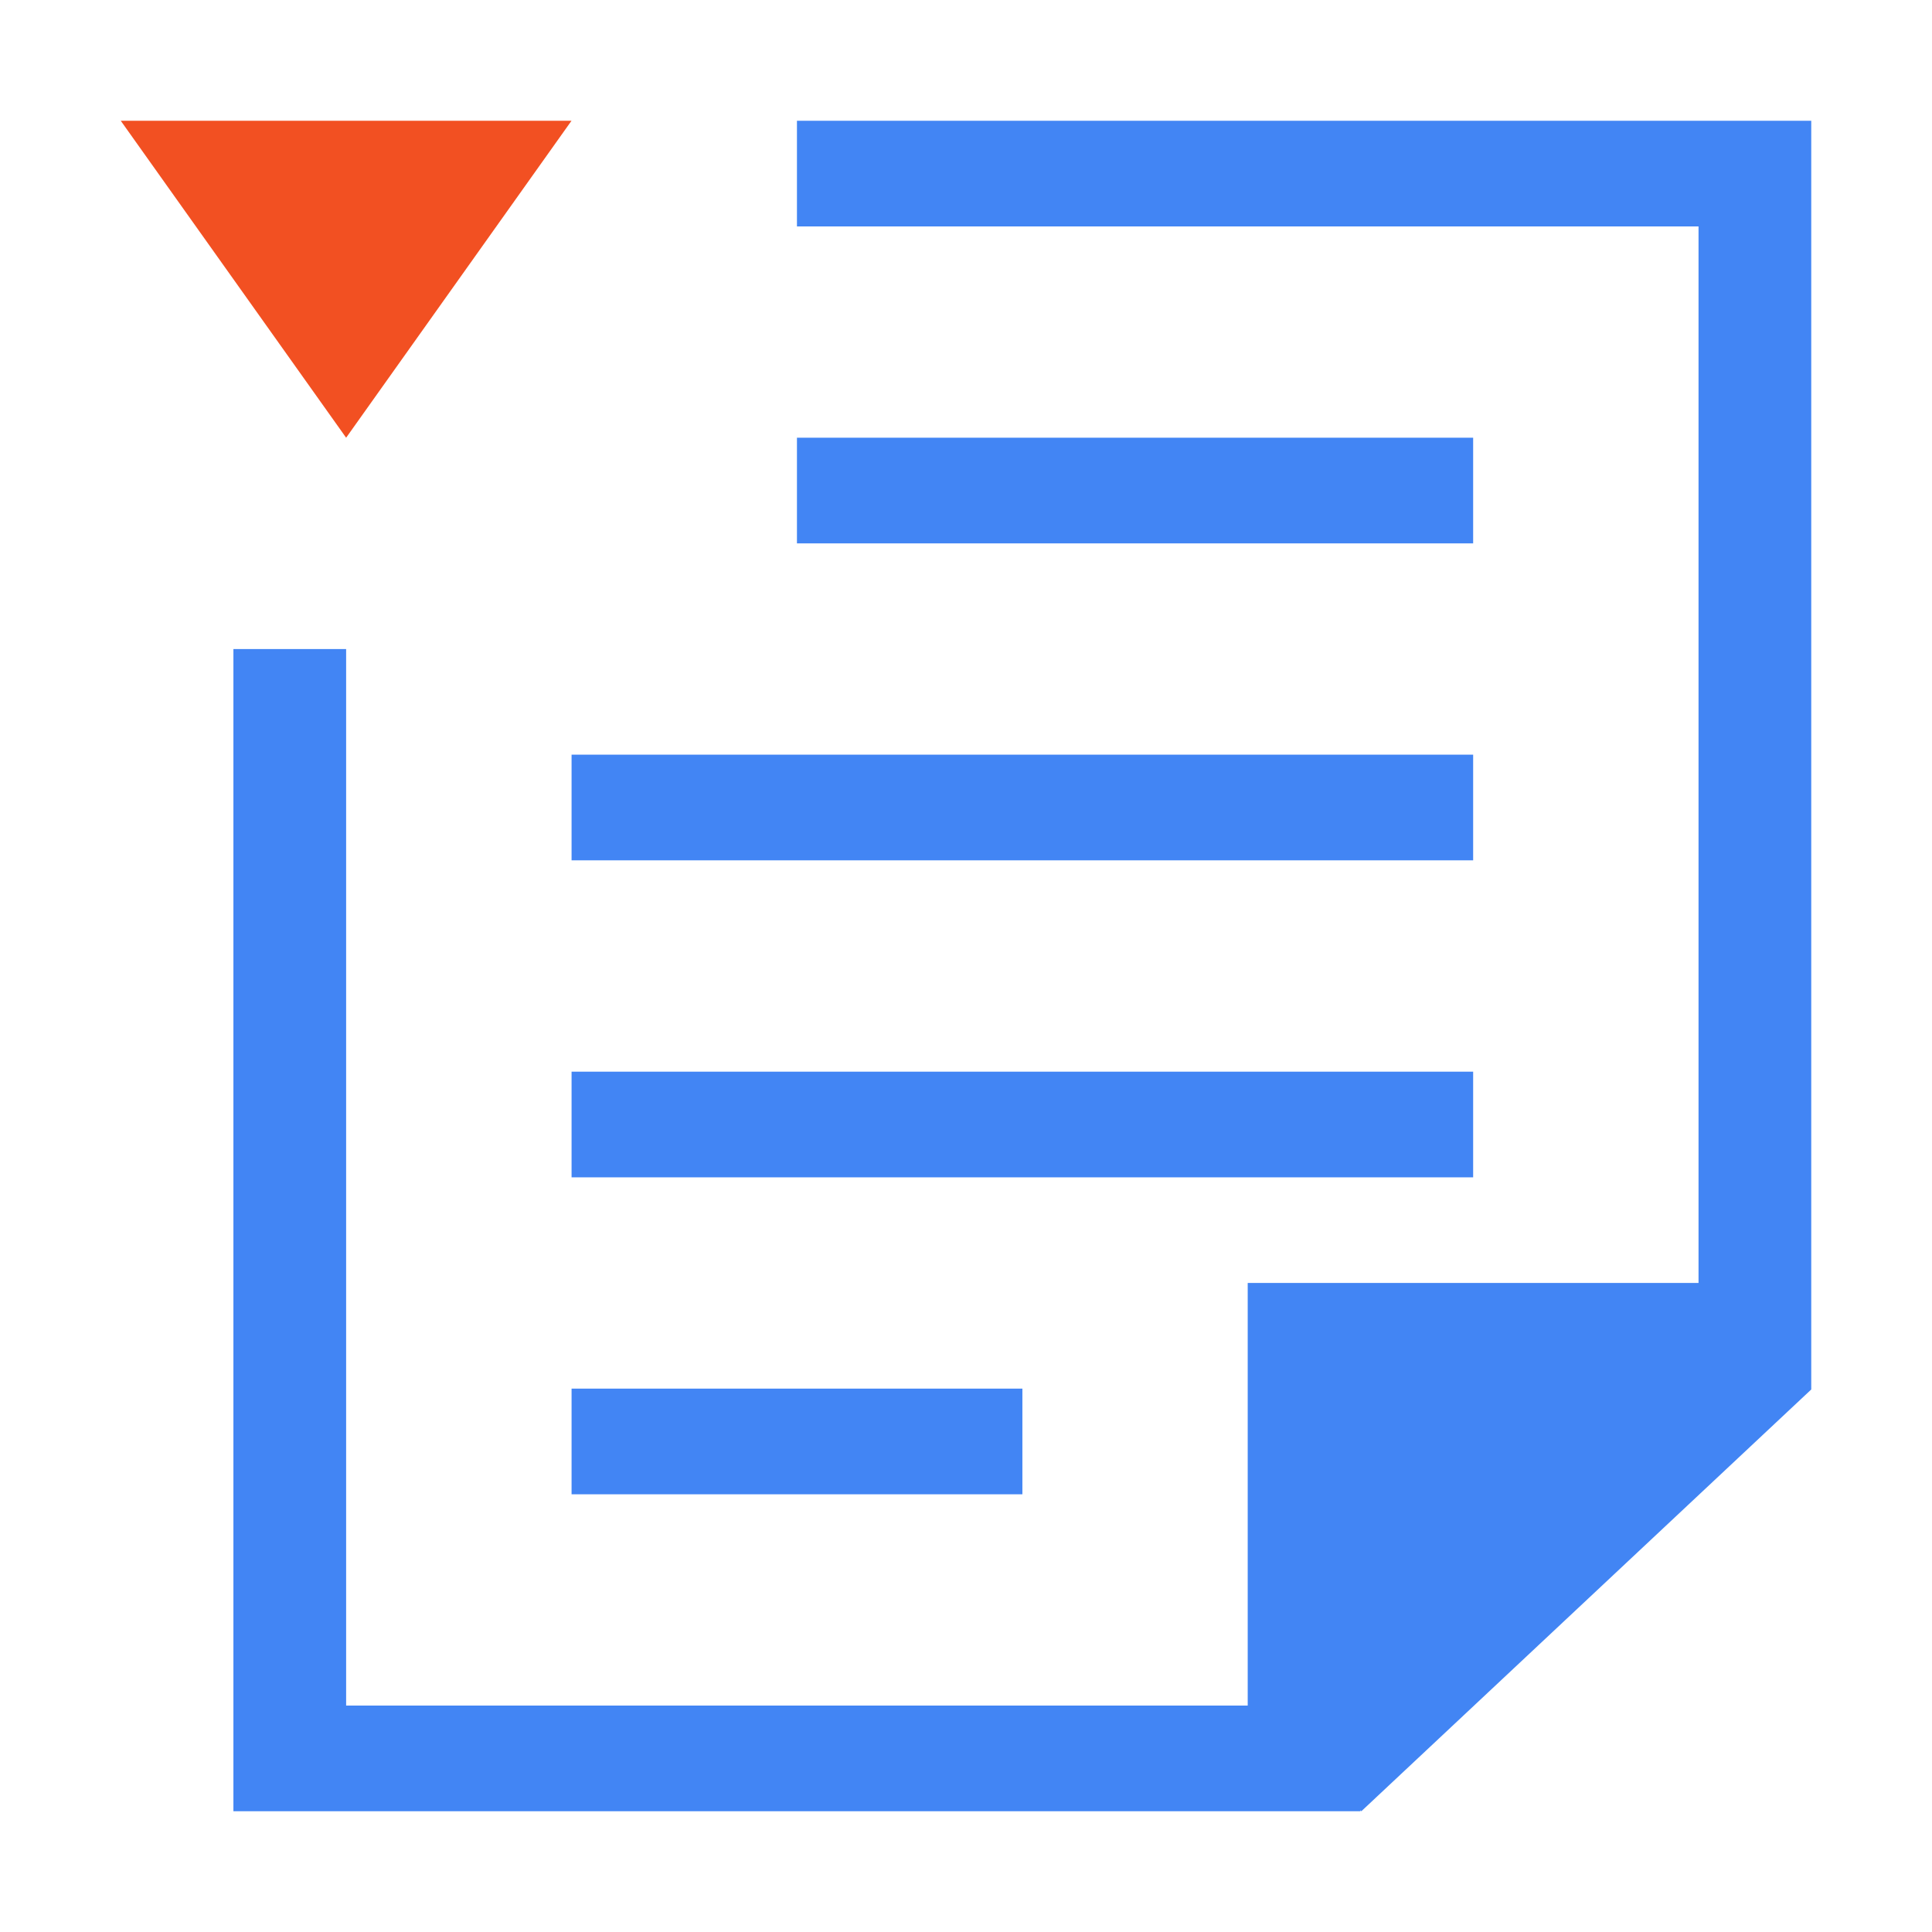 <svg height="32" viewBox="0 0 32 32" width="32" xmlns="http://www.w3.org/2000/svg"><path d="m13.2 2v1.75h14.933v17.5h-7.467v1.75 5.25h-14.933v-17.5h-1.867v19.25h1.867 14.933 1.867v-.017l.015.017 7.452-6.986v-.014-2.461-18.539h-1.867zm0 5.25v1.75h11.2v-1.75zm-3.733 5.25v1.75h14.933v-1.75zm0 5.25v1.75h14.933v-1.75zm0 5.25v1.75h7.467v-1.75z" fill="#4285f4"/><path d="m2 2 3.733 5.25 3.733-5.25z" fill="#f25022"/></svg>
